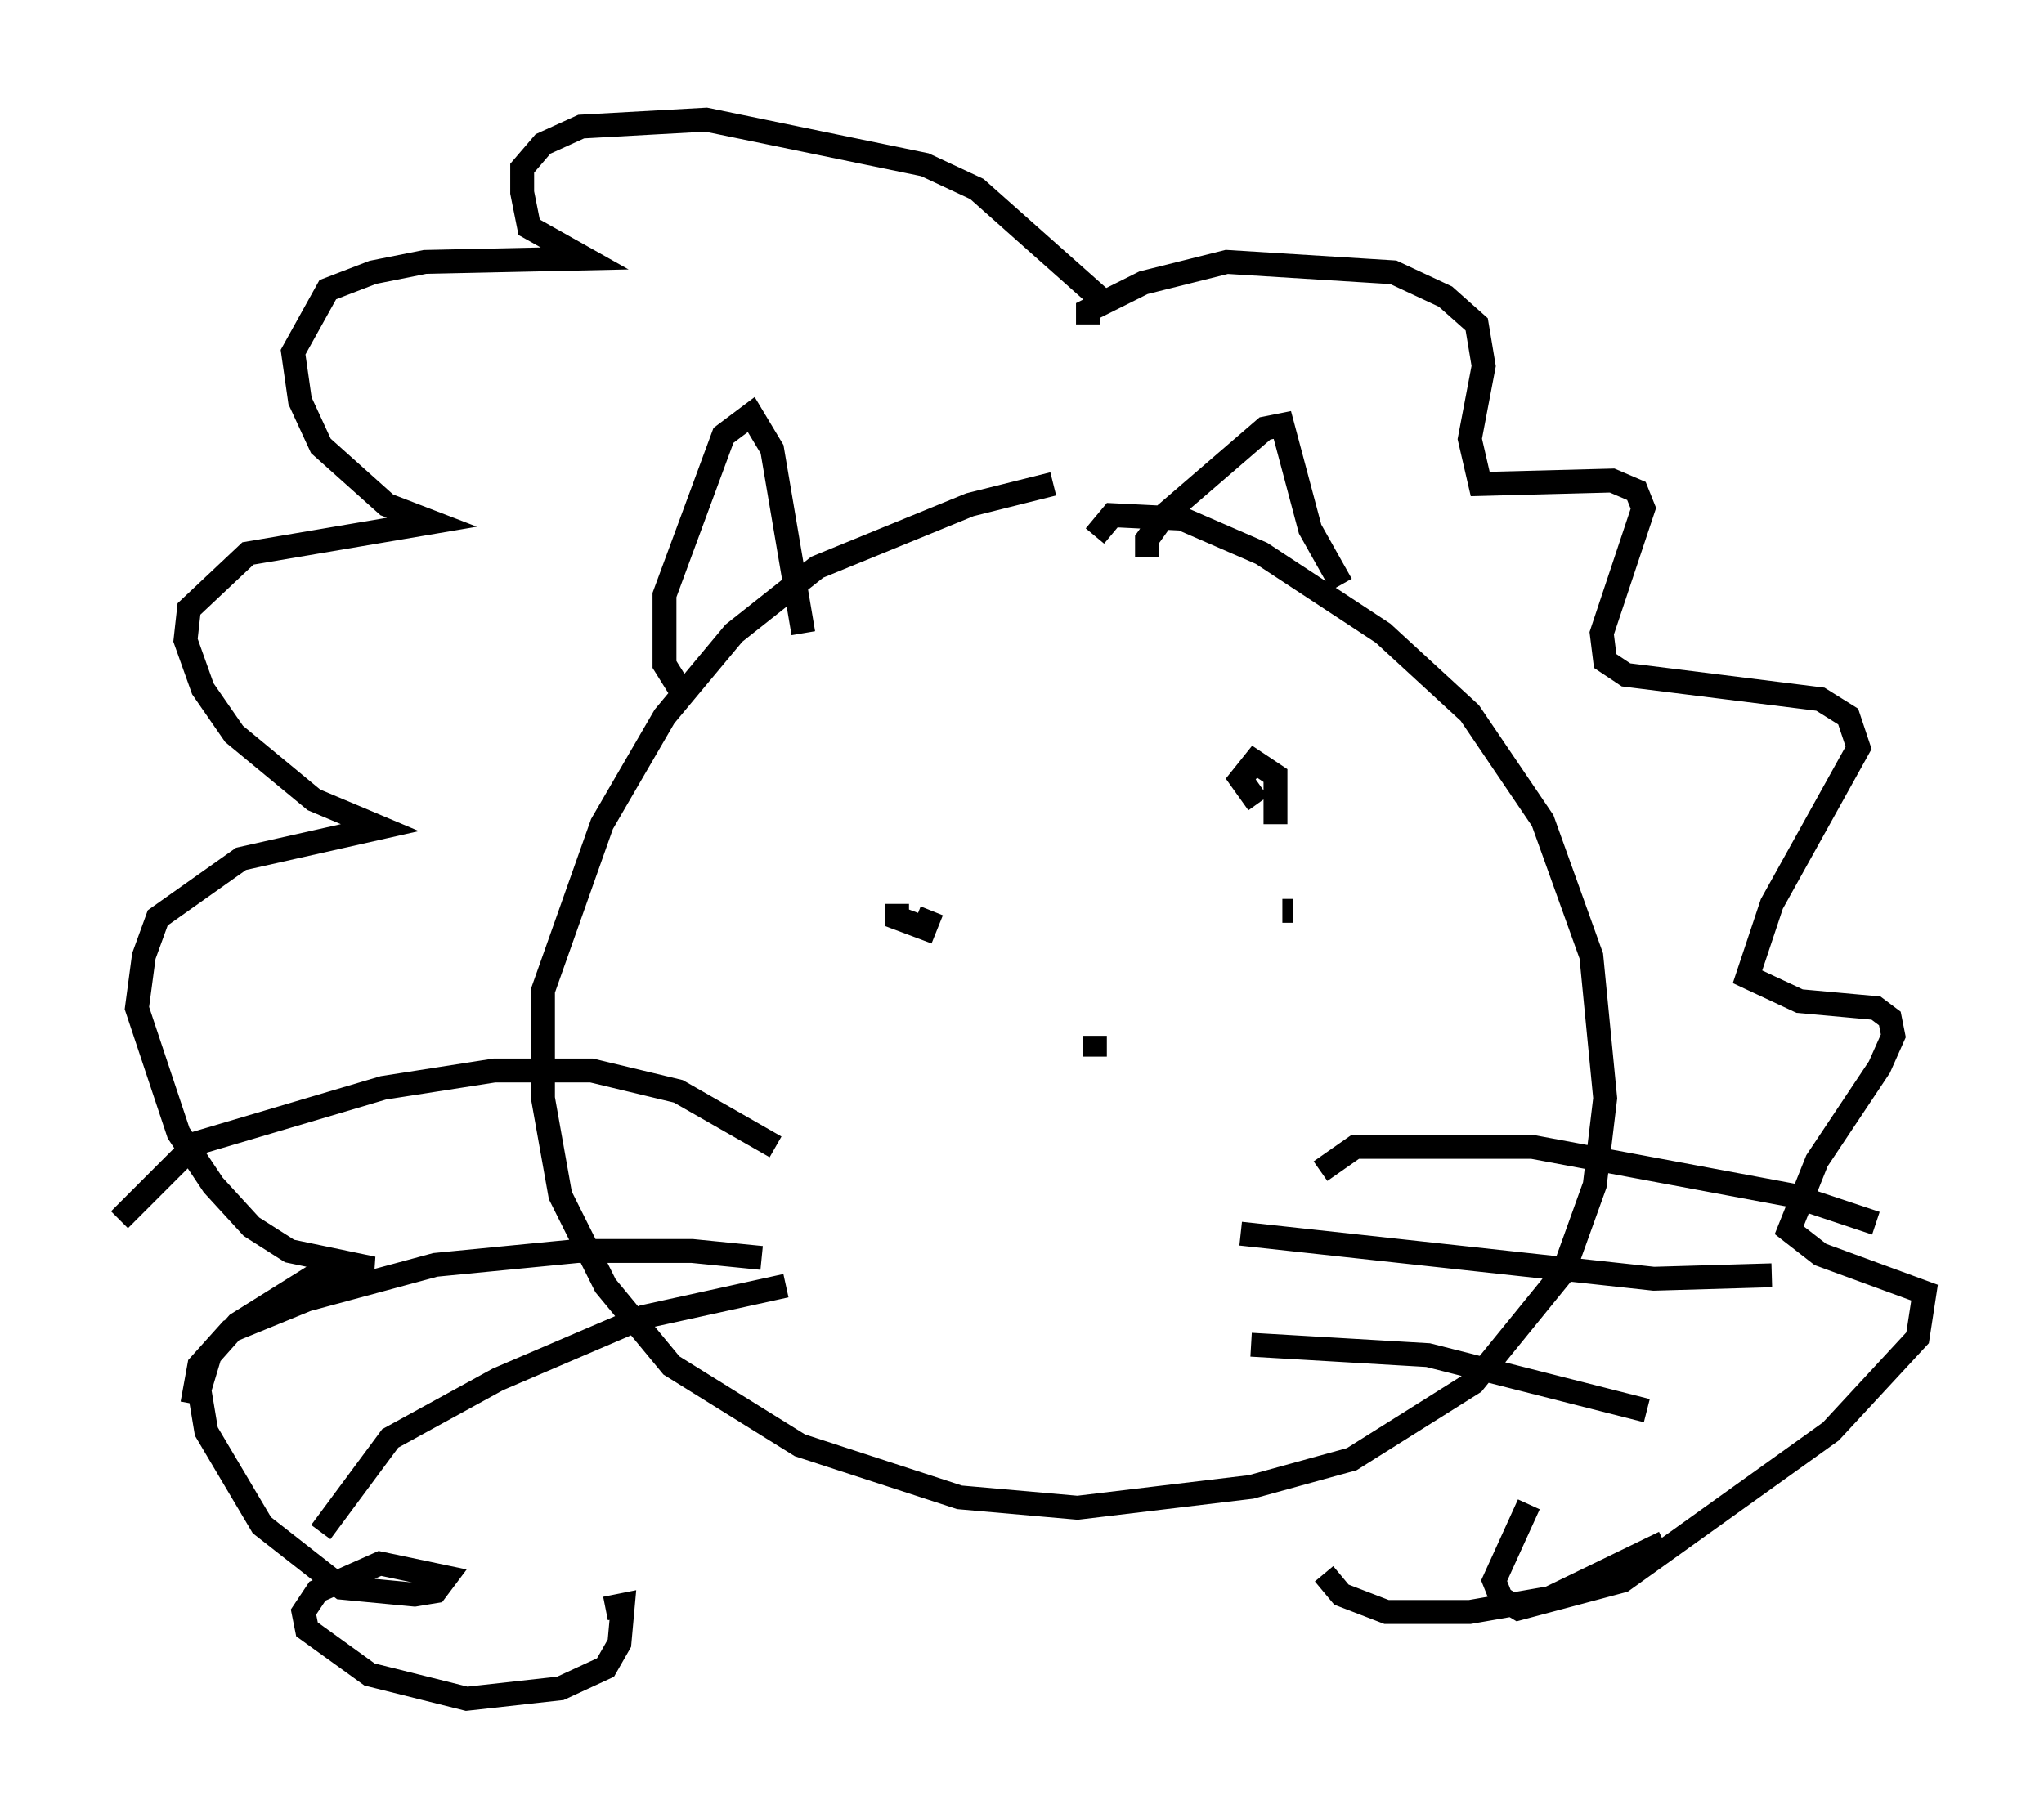<?xml version="1.0" encoding="utf-8" ?>
<svg baseProfile="full" height="76.089" version="1.1" width="85.531" xmlns="http://www.w3.org/2000/svg" xmlns:ev="http://www.w3.org/2001/xml-events" xmlns:xlink="http://www.w3.org/1999/xlink"><defs /><rect fill="white" height="76.089" width="85.531" x="0" y="0" /><path d="M49.883, 20.397 m-5.81, -0.145 l-3.486, 0.872 -6.391, 2.615 l-3.486, 2.76 -2.905, 3.486 l-2.615, 4.503 -2.469, 6.972 l0.0, 4.503 0.726, 4.067 l1.888, 3.777 2.76, 3.341 l5.374, 3.341 6.682, 2.179 l4.939, 0.436 7.263, -0.872 l4.212, -1.162 5.084, -3.196 l3.777, -4.648 1.307, -3.631 l0.436, -3.631 -0.581, -5.955 l-2.034, -5.665 -3.05, -4.503 l-3.631, -3.341 -5.084, -3.341 l-3.341, -1.453 -2.905, -0.145 l-0.726, 0.872 m2.179, 0.872 l0.0, -0.726 0.726, -1.017 l4.212, -3.631 0.726, -0.145 l1.162, 4.358 1.307, 2.324 m-27.598, 4.503 l-0.726, -1.162 0.0, -2.905 l2.469, -6.682 1.162, -0.872 l0.872, 1.453 1.307, 7.698 m3.922, 11.33 l0.0, 0.581 1.162, 0.436 l0.291, -0.726 m15.106, 0.0 l-0.436, 0.0 m-7.844, 5.229 l0.0, 0.872 m-13.363, 3.777 l-4.067, -2.324 -3.631, -0.872 l-4.067, 0.0 -4.648, 0.726 l-7.844, 2.324 -3.196, 3.196 m26.871, 1.598 l-2.905, -0.291 -4.793, 0.0 l-5.955, 0.581 -5.374, 1.453 l-3.196, 1.307 -1.307, 1.453 l-0.291, 1.598 m24.838, -4.939 l-5.955, 1.307 -6.101, 2.615 l-4.503, 2.469 -2.905, 3.922 m41.832, -15.106 l1.453, -1.017 7.408, 0.0 l10.894, 2.034 3.486, 1.162 m-26.581, 0.436 l17.285, 1.888 4.939, -0.145 m-21.788, 2.905 l7.408, 0.436 9.151, 2.324 m-24.112, -3.05 l0.0, 0.0 m0.726, -42.413 l0.0, -0.581 2.324, -1.162 l3.486, -0.872 6.972, 0.436 l2.179, 1.017 1.307, 1.162 l0.291, 1.743 -0.581, 3.05 l0.436, 1.888 5.52, -0.145 l1.017, 0.436 0.291, 0.726 l-1.743, 5.229 0.145, 1.162 l0.872, 0.581 8.134, 1.017 l1.162, 0.726 0.436, 1.307 l-3.631, 6.536 -1.017, 3.05 l2.179, 1.017 3.196, 0.291 l0.581, 0.436 0.145, 0.726 l-0.581, 1.307 -2.615, 3.922 l-1.162, 2.905 1.307, 1.017 l4.358, 1.598 -0.291, 1.888 l-3.631, 3.922 -8.715, 6.246 l-4.358, 1.162 -0.726, -0.436 l-0.291, -0.726 1.453, -3.196 m-17.866, -50.402 l-5.229, -4.648 -2.179, -1.017 l-9.151, -1.888 -5.229, 0.291 l-1.598, 0.726 -0.872, 1.017 l0.0, 1.017 0.291, 1.453 l2.324, 1.307 -6.682, 0.145 l-2.179, 0.436 -1.888, 0.726 l-1.453, 2.615 0.291, 2.034 l0.872, 1.888 2.76, 2.469 l1.888, 0.726 -7.698, 1.307 l-2.469, 2.324 -0.145, 1.307 l0.726, 2.034 1.307, 1.888 l3.341, 2.76 2.76, 1.162 l-5.81, 1.307 -3.486, 2.469 l-0.581, 1.598 -0.291, 2.179 l1.743, 5.229 1.453, 2.179 l1.598, 1.743 1.598, 1.017 l3.486, 0.726 -2.179, 0.145 l-3.486, 2.179 -1.162, 1.307 l-0.436, 1.453 0.291, 1.743 l2.324, 3.922 3.341, 2.615 l3.05, 0.291 0.872, -0.145 l0.436, -0.581 -2.76, -0.581 l-2.615, 1.162 -0.581, 0.872 l0.145, 0.726 2.615, 1.888 l4.067, 1.017 3.922, -0.436 l1.888, -0.872 0.581, -1.017 l0.145, -1.598 -0.726, 0.145 m30.067, -1.453 l0.726, 0.872 1.888, 0.726 l3.486, 0.0 3.341, -0.581 l4.793, -2.324 m-16.994, -30.938 l-0.726, -1.017 0.581, -0.726 l0.872, 0.581 0.0, 2.034 " fill="none" stroke="black" stroke-width="1" /></svg>